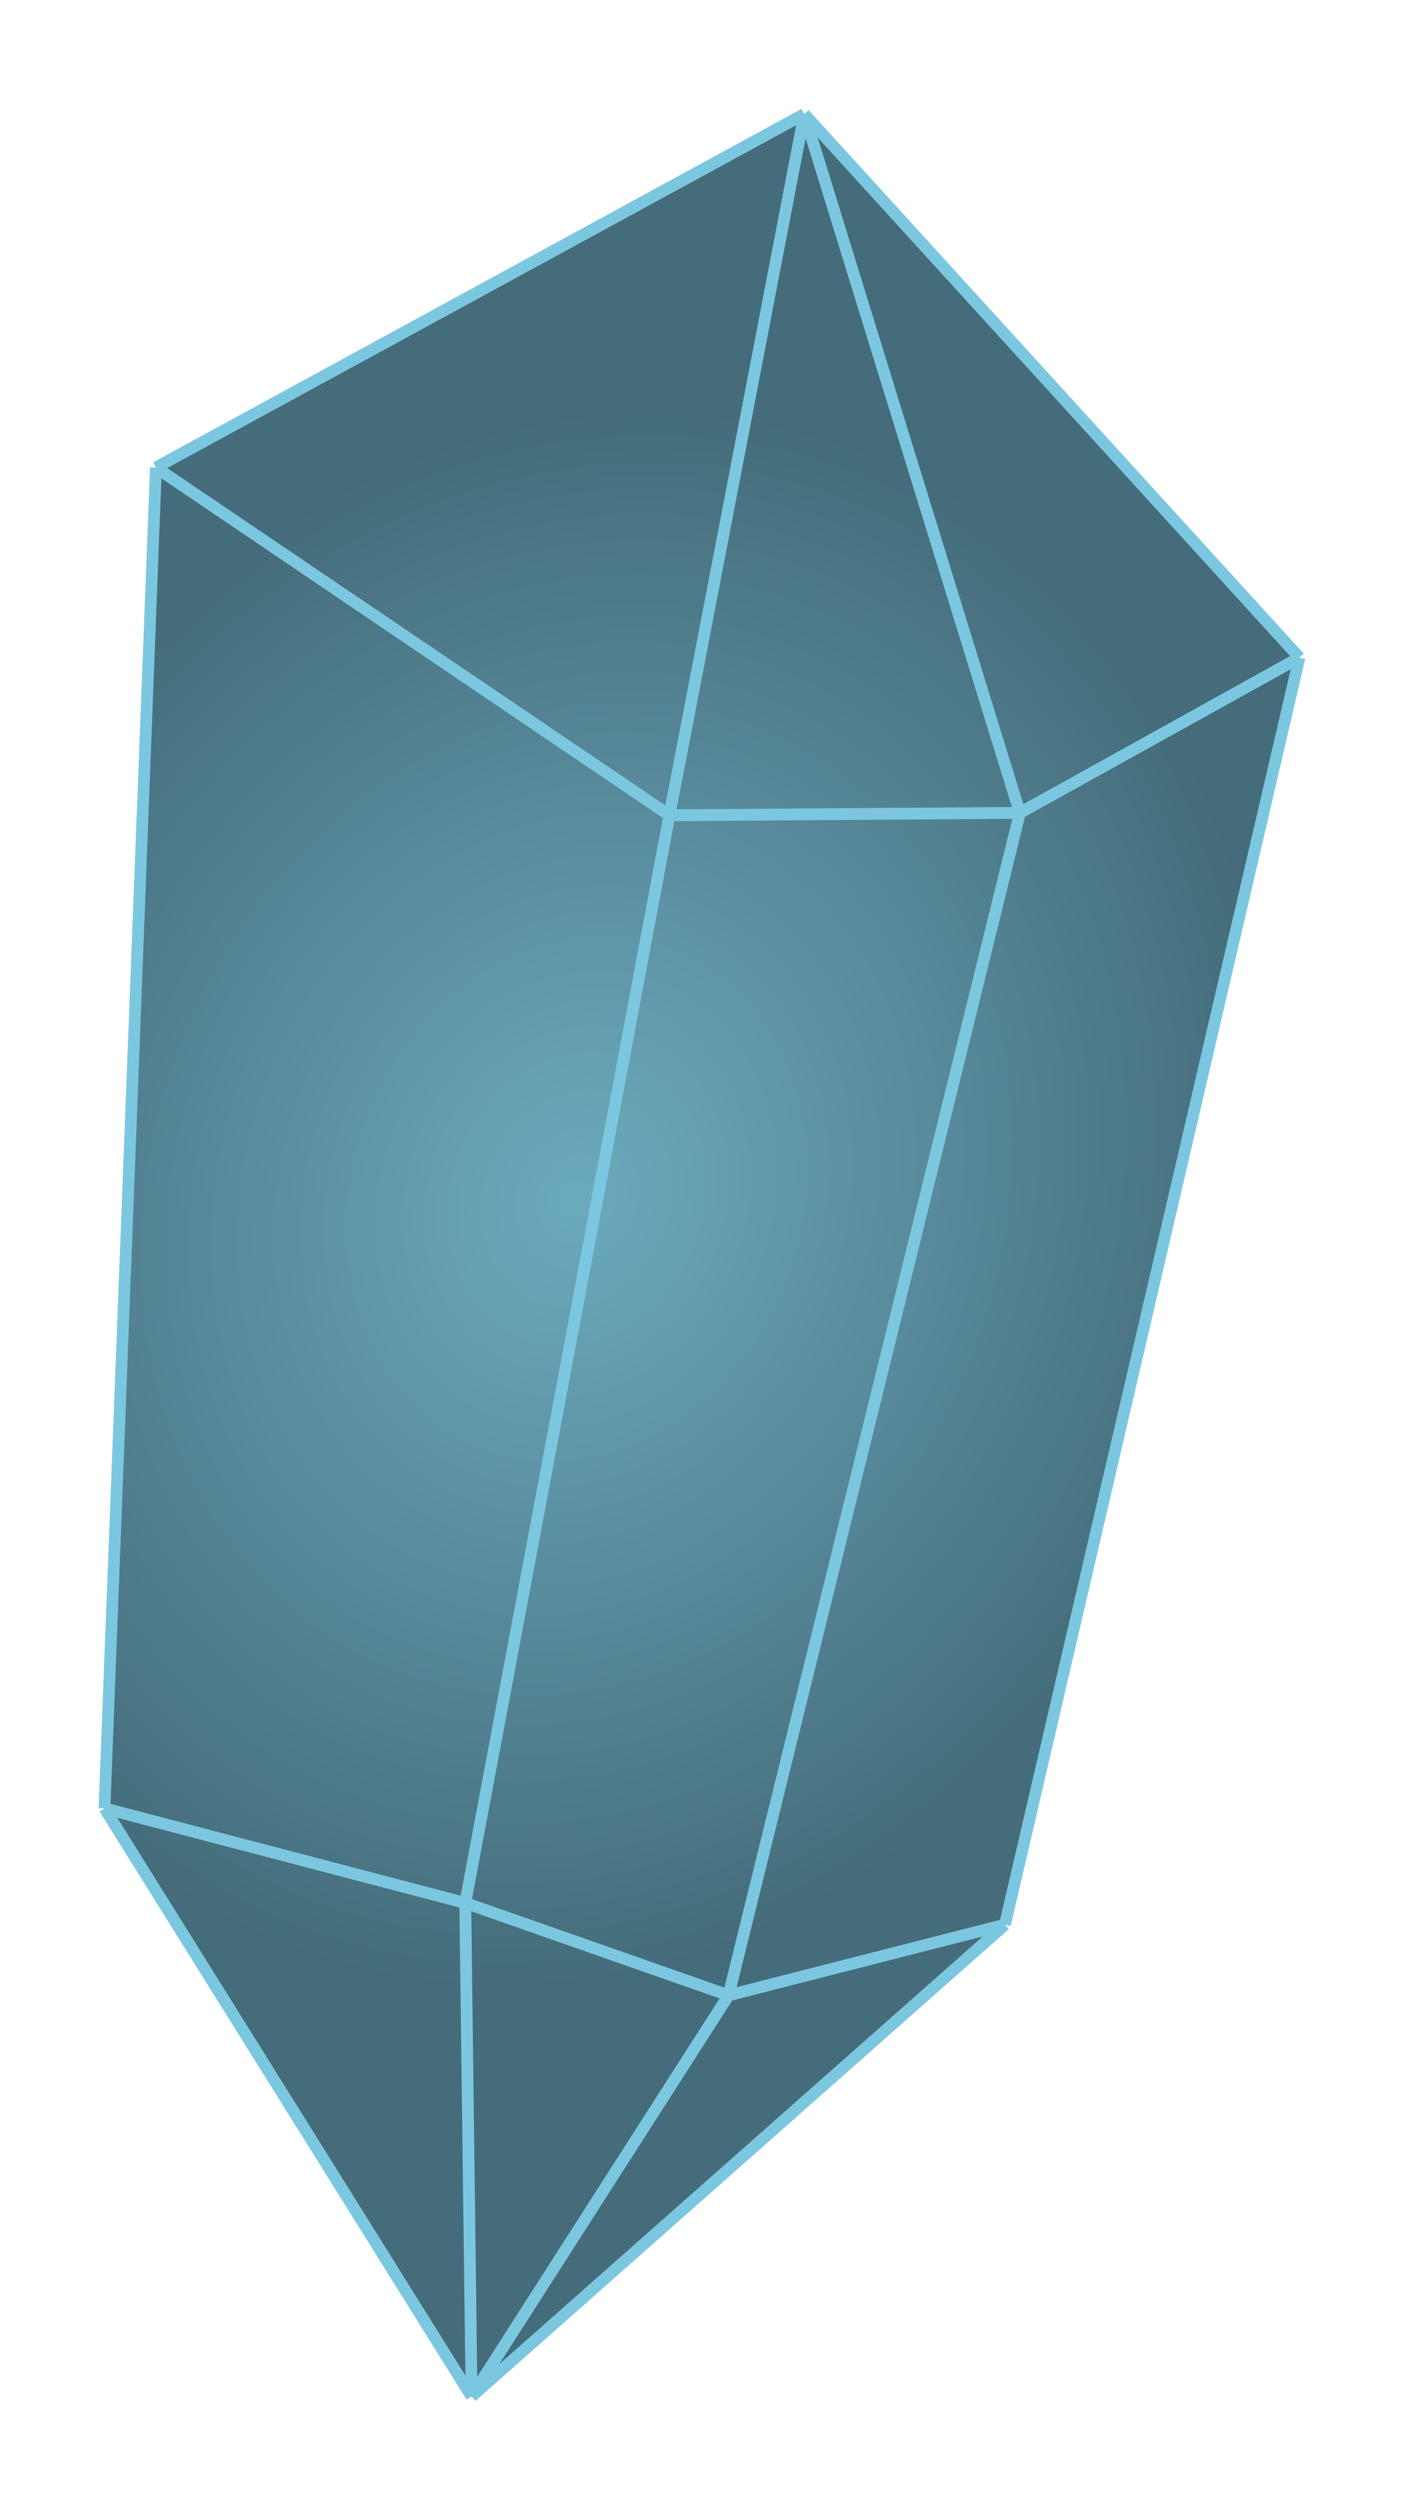 <svg width="60" height="106" viewBox="0 0 60 106" fill="none" xmlns="http://www.w3.org/2000/svg">
<g filter="url(#filter0_d_178_4)">
<path d="M6.616 15.824L34.128 0.837L55.14 23.885L42.643 77.613L20.01 97.62L4.433 72.68L6.616 15.824Z" fill="url(#paint0_radial_178_4)"/>
<path d="M34.128 0.837L6.616 15.824M34.128 0.837L55.14 23.885M34.128 0.837L43.277 30.468M34.128 0.837L28.405 30.571M6.616 15.824L4.433 72.68M6.616 15.824L28.405 30.571M4.433 72.68L20.01 97.62M4.433 72.68L19.742 76.691M20.01 97.62L42.643 77.613M20.01 97.62L19.742 76.691M20.01 97.62L30.914 80.608M42.643 77.613L55.14 23.885M42.643 77.613L30.914 80.608M55.14 23.885L43.277 30.468M30.914 80.608L19.742 76.691M30.914 80.608L43.277 30.468M19.742 76.691L28.405 30.571M43.277 30.468L28.405 30.571" stroke="#7CC7E0" stroke-width="0.5"/>
</g>
<defs>
<filter id="filter0_d_178_4" x="0.18" y="0.524" width="59.233" height="105.479" filterUnits="userSpaceOnUse" color-interpolation-filters="sRGB">
<feFlood flood-opacity="0" result="BackgroundImageFix"/>
<feColorMatrix in="SourceAlpha" type="matrix" values="0 0 0 0 0 0 0 0 0 0 0 0 0 0 0 0 0 0 127 0" result="hardAlpha"/>
<feOffset dy="4"/>
<feGaussianBlur stdDeviation="2"/>
<feComposite in2="hardAlpha" operator="out"/>
<feColorMatrix type="matrix" values="0 0 0 0 0.486 0 0 0 0 0.78 0 0 0 0 0.878 0 0 0 0.15 0"/>
<feBlend mode="lighten" in2="BackgroundImageFix" result="effect1_dropShadow_178_4"/>
<feBlend mode="normal" in="SourceGraphic" in2="effect1_dropShadow_178_4" result="shape"/>
</filter>
<radialGradient id="paint0_radial_178_4" cx="0" cy="0" r="1" gradientUnits="userSpaceOnUse" gradientTransform="translate(24.497 46.862) rotate(110.308) scale(34.175 28.699)">
<stop stop-color="#6CAABE"/>
<stop offset="1" stop-color="#446C7A"/>
</radialGradient>
</defs>
</svg>
